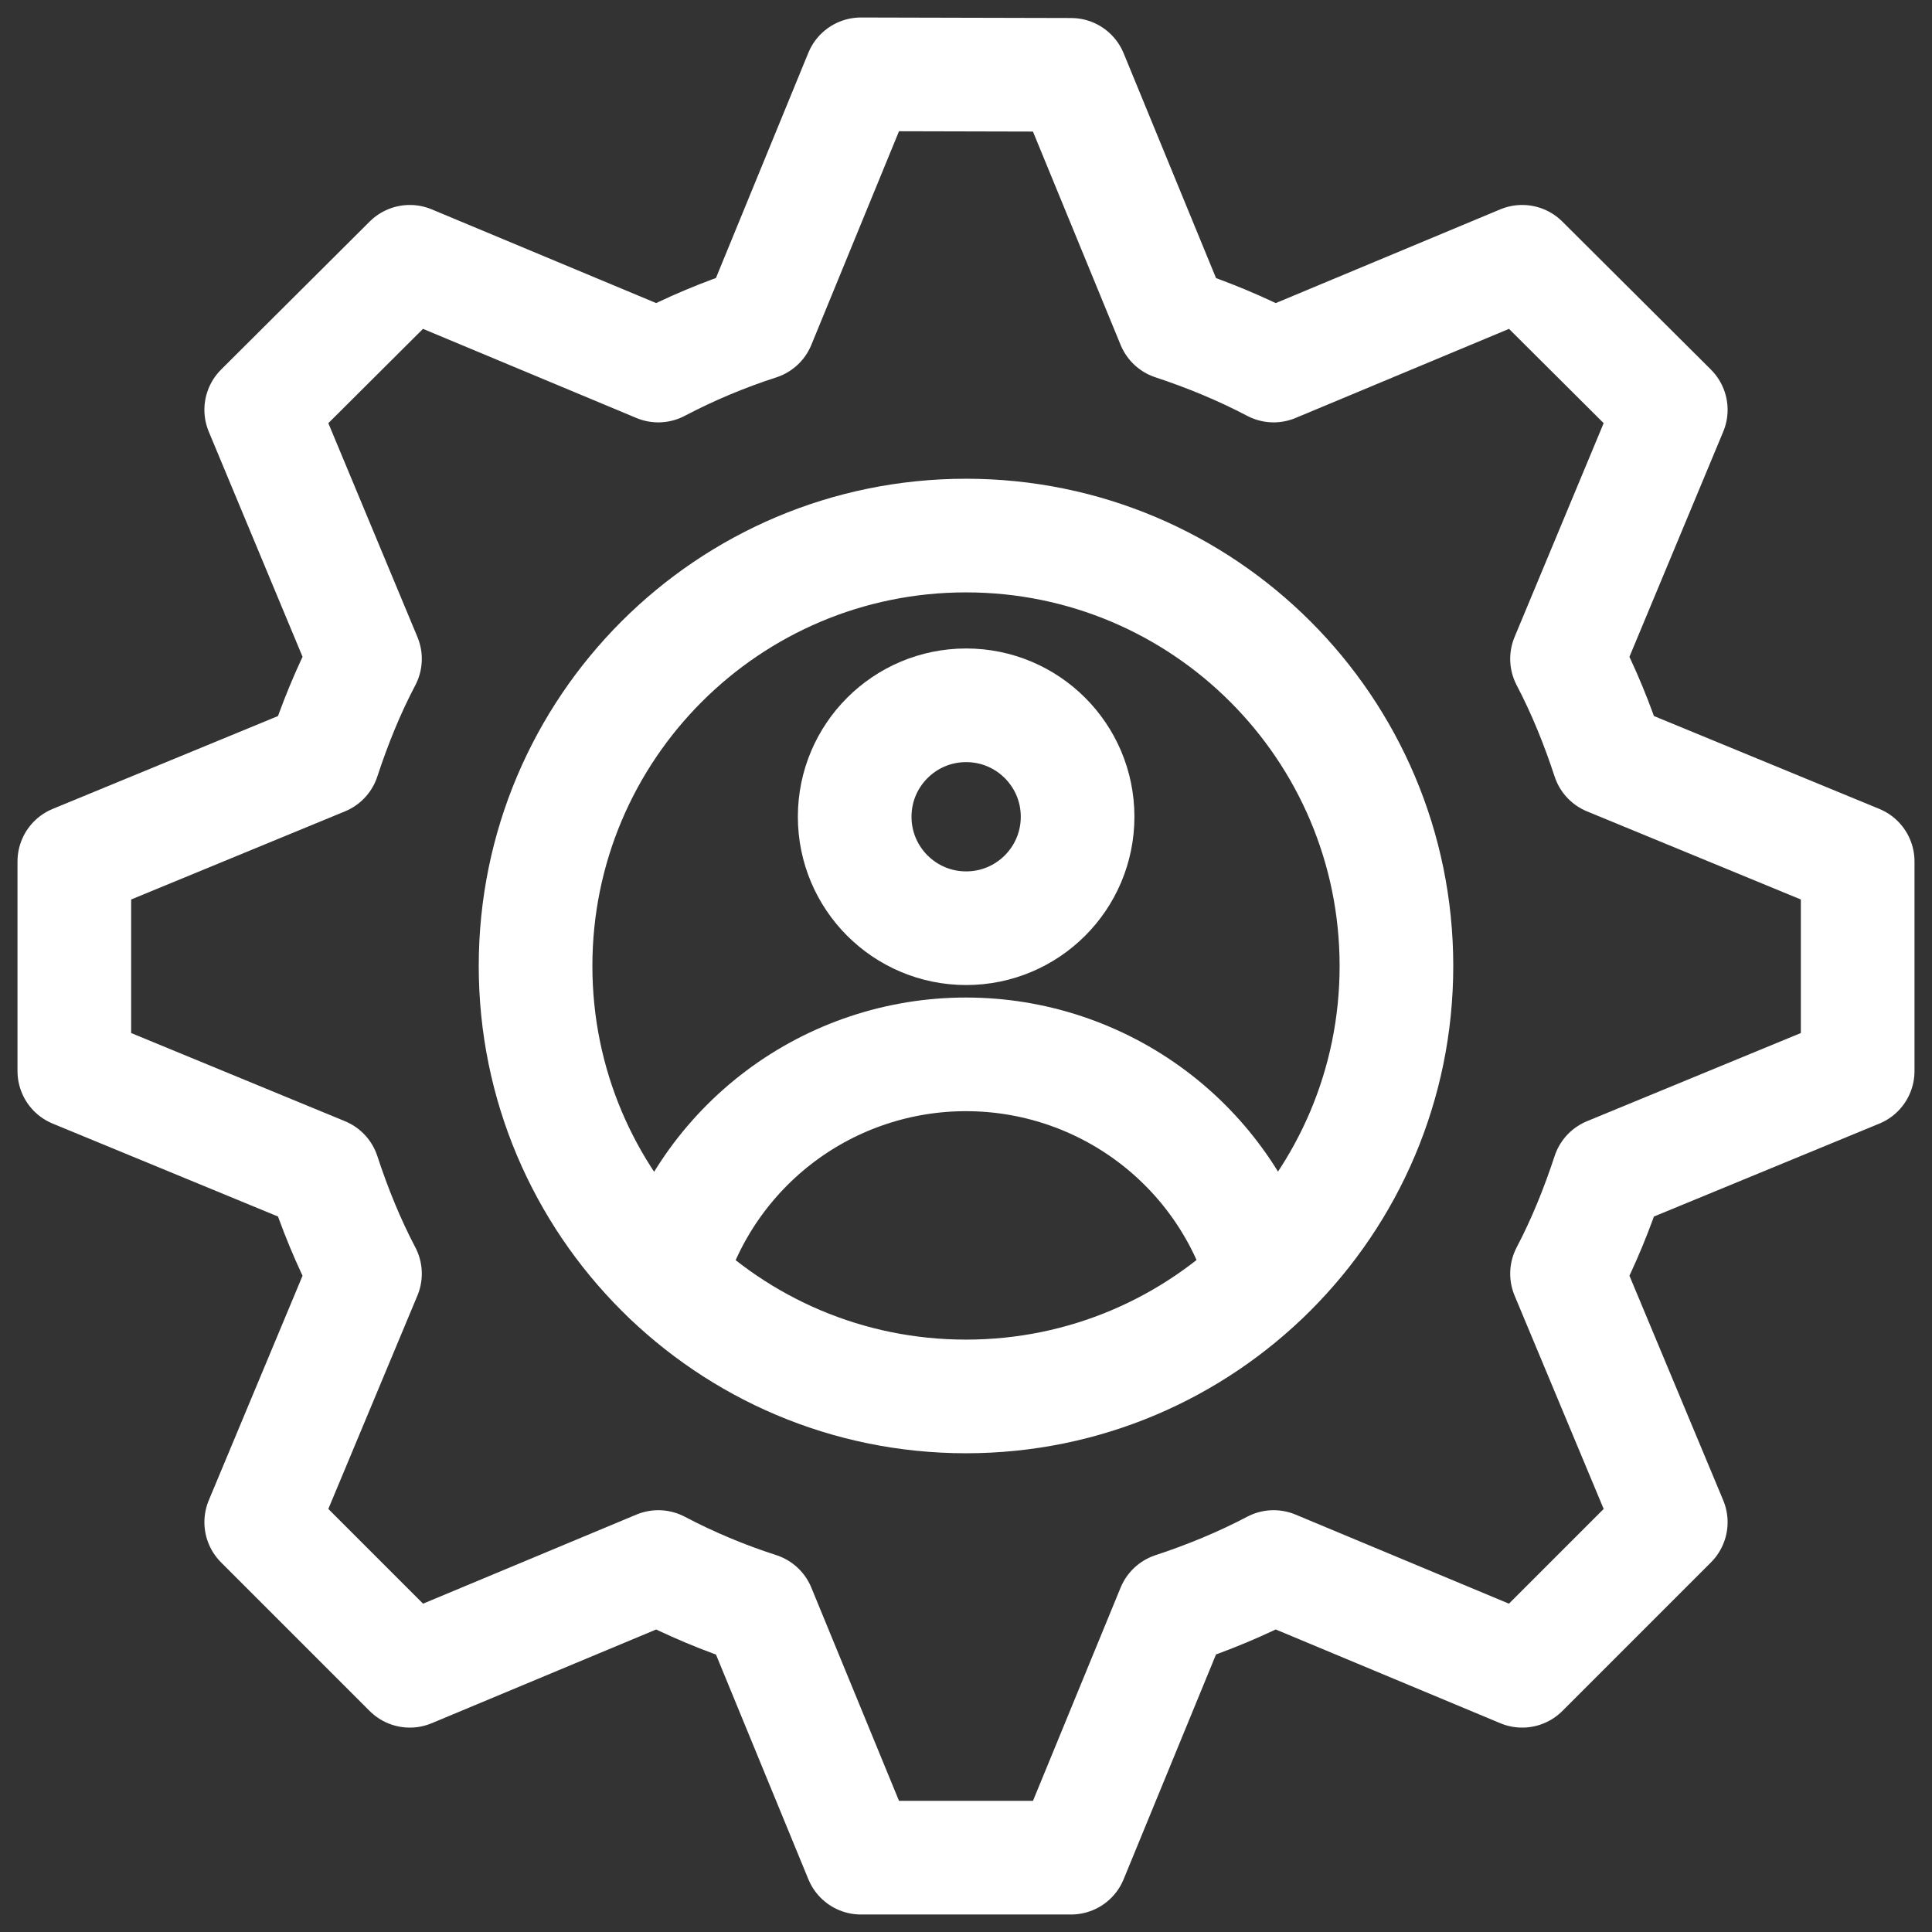 <svg width="34" height="34" viewBox="0 0 34 34" fill="none" xmlns="http://www.w3.org/2000/svg">
<rect x="0" y="0" width="34" height="34" fill="#333333" stroke="none"/>
<path d="M28.309 20.656C28.109 21.264 27.871 21.854 27.577 22.415L29.403 26.788L26.788 29.403L22.414 27.577C21.853 27.872 21.255 28.119 20.646 28.319L18.849 32.692H15.151L13.353 28.319C12.744 28.123 12.152 27.875 11.585 27.577L7.212 29.403L4.597 26.788L6.423 22.415C6.128 21.854 5.89 21.264 5.69 20.656L1.308 18.849V15.16L5.69 13.354C5.89 12.745 6.128 12.156 6.423 11.595L4.597 7.212L7.212 4.607L11.585 6.433C12.152 6.135 12.744 5.887 13.353 5.69L15.151 1.308L18.849 1.317L20.646 5.69C21.255 5.891 21.853 6.138 22.414 6.433L26.788 4.607L29.403 7.212L27.577 11.595C27.871 12.156 28.109 12.745 28.309 13.354L32.692 15.16V18.849L28.309 20.656Z" stroke="white" stroke-width="2" stroke-miterlimit="10" stroke-linecap="round" stroke-linejoin="round"/>
<path d="M17 24.575C21.183 24.575 24.575 21.183 24.575 17C24.575 12.816 21.183 9.425 17 9.425C12.816 9.425 9.425 12.816 9.425 17C9.425 21.183 12.816 24.575 17 24.575Z" stroke="white" stroke-width="2" stroke-miterlimit="10" stroke-linecap="round" stroke-linejoin="round"/>
<path d="M11.773 22.477C12.102 21.345 12.79 20.351 13.733 19.643C14.676 18.936 15.823 18.554 17.002 18.555C18.18 18.555 19.326 18.937 20.268 19.642C21.211 20.348 21.899 21.34 22.231 22.47" stroke="white" stroke-width="2" stroke-miterlimit="10" stroke-linecap="round" stroke-linejoin="round"/>
<path d="M17.003 16.335C18.086 16.335 18.964 15.457 18.964 14.373C18.964 13.29 18.086 12.412 17.003 12.412C15.919 12.412 15.041 13.29 15.041 14.373C15.041 15.457 15.919 16.335 17.003 16.335Z" stroke="white" stroke-width="2" stroke-miterlimit="10" stroke-linecap="round" stroke-linejoin="round"/>
</svg>
